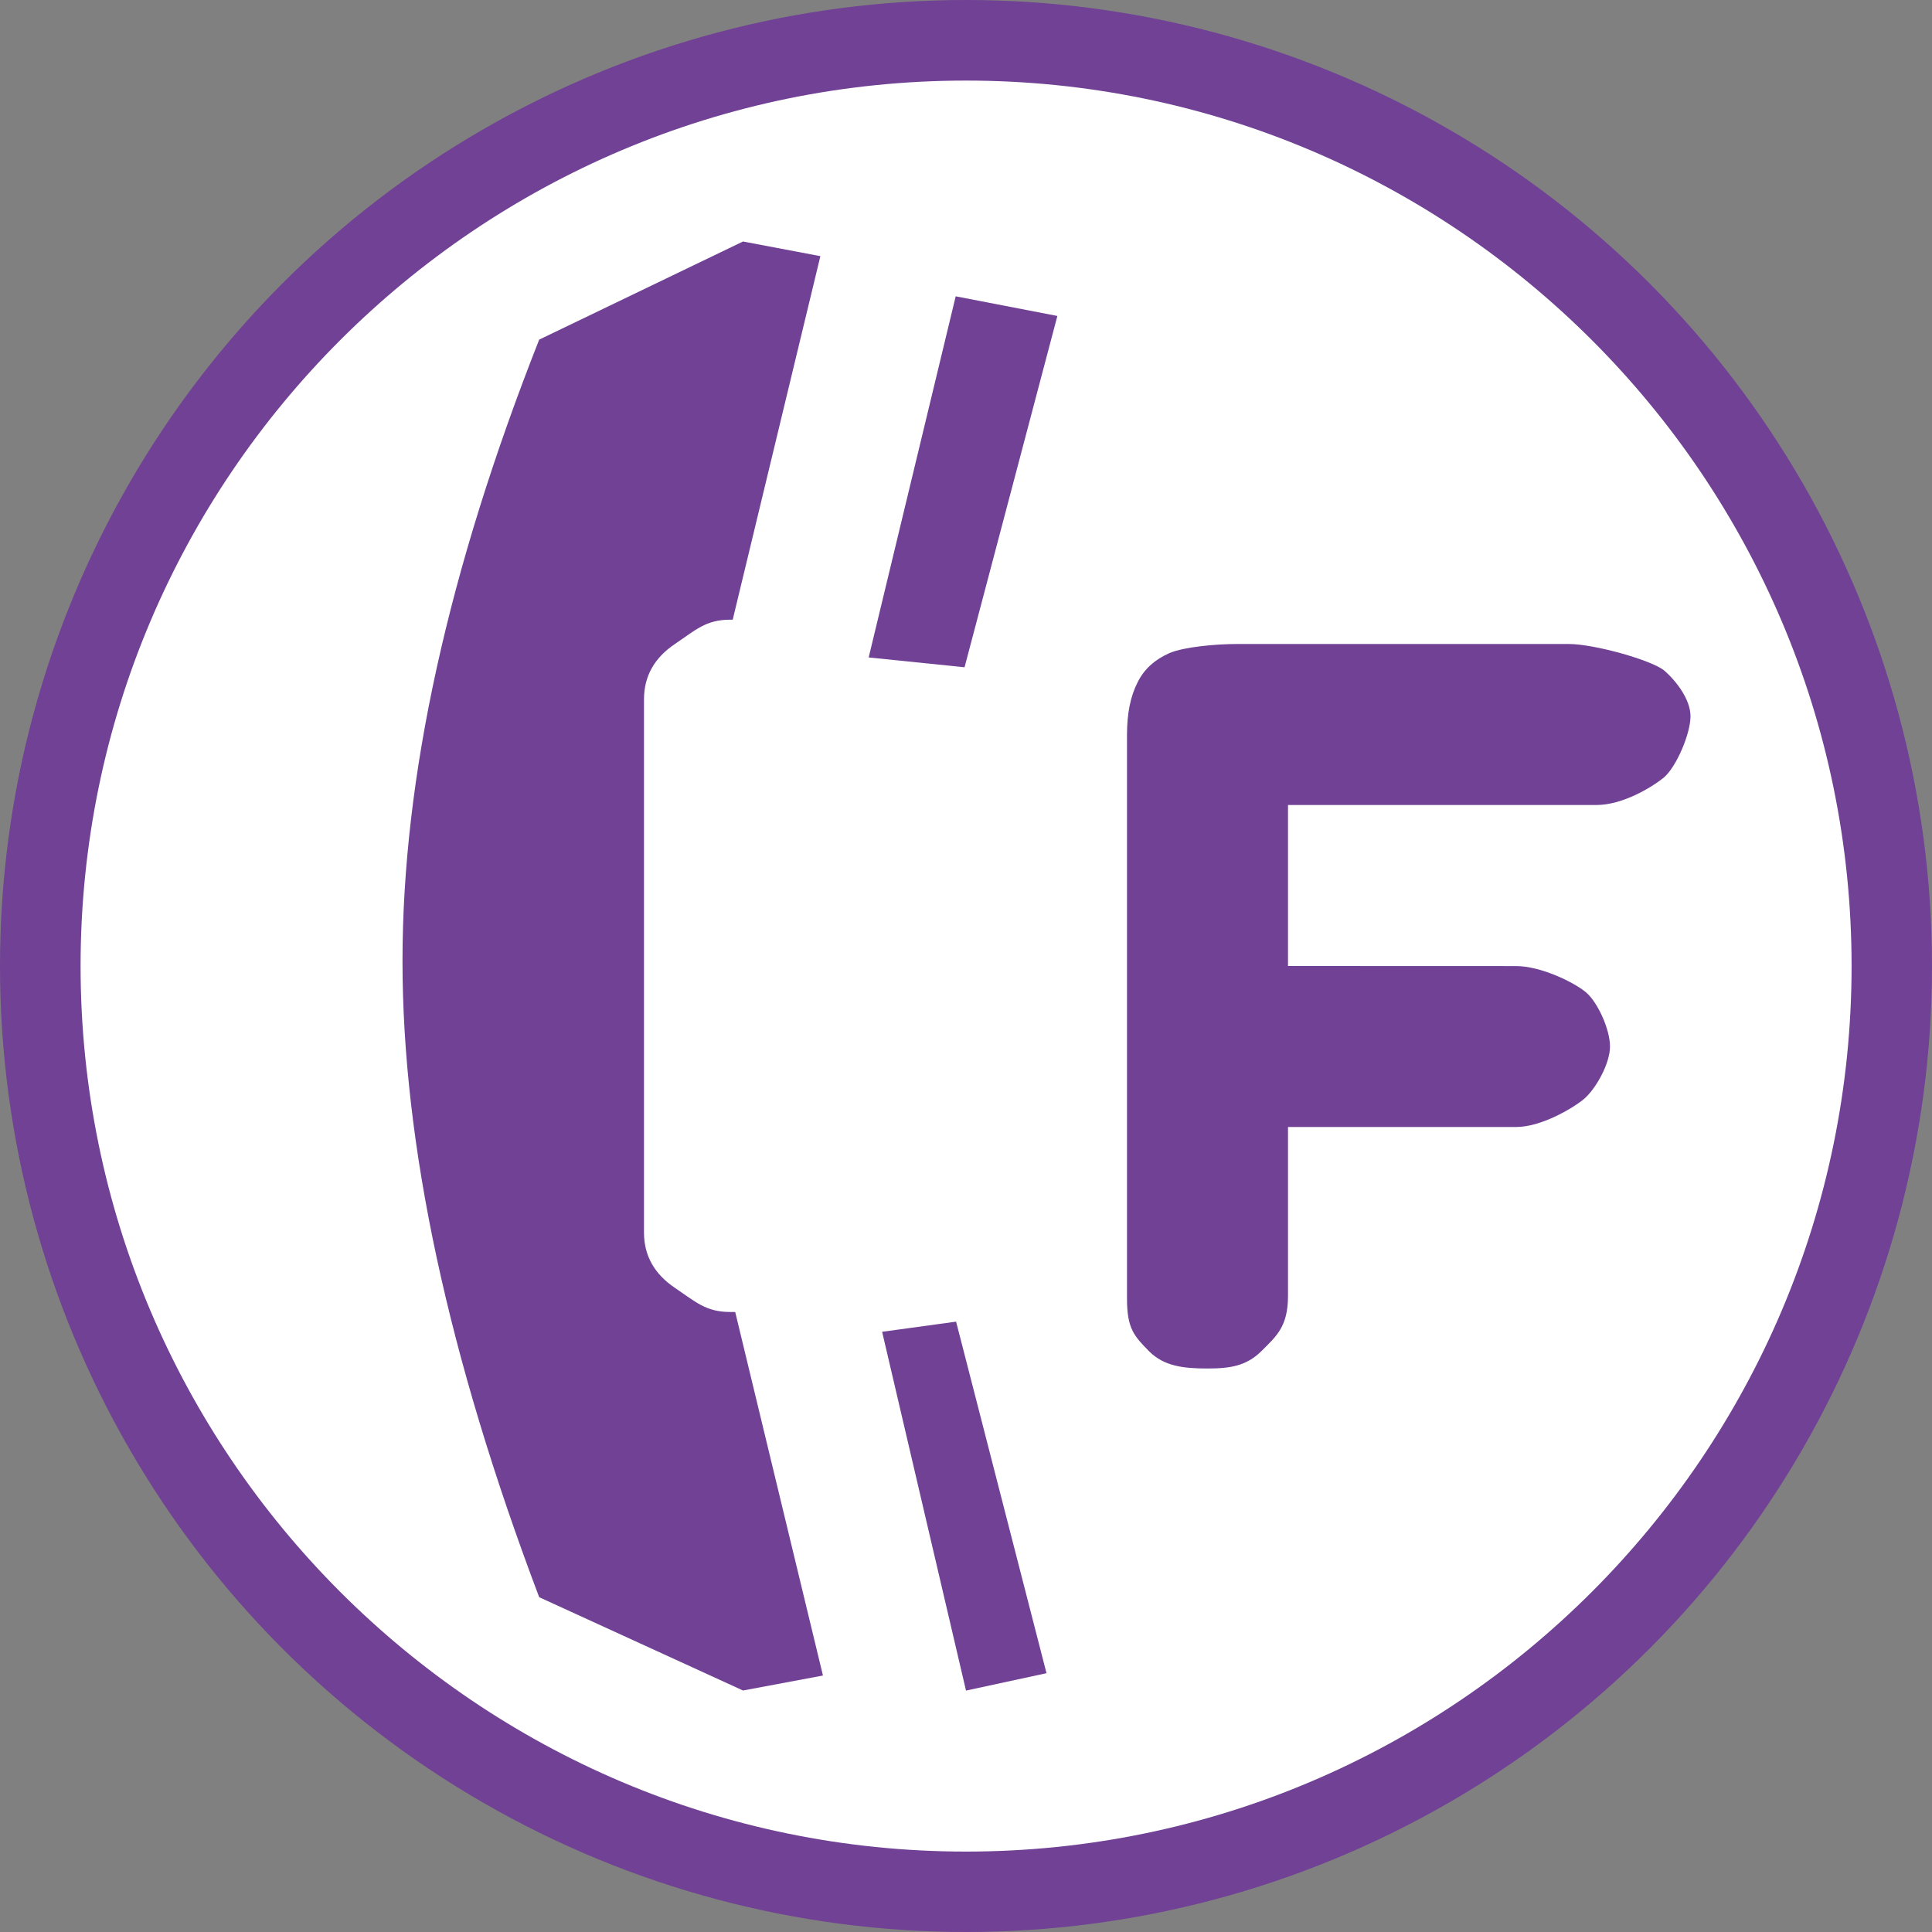 <?xml version="1.0" encoding="utf-8"?>
<!-- Generator: Adobe Illustrator 16.0.3, SVG Export Plug-In . SVG Version: 6.00 Build 0)  -->
<!DOCTYPE svg PUBLIC "-//W3C//DTD SVG 1.1//EN" "http://www.w3.org/Graphics/SVG/1.1/DTD/svg11.dtd">
<svg version="1.1" id="False_Alarm-Incident" xmlns="http://www.w3.org/2000/svg" xmlns:xlink="http://www.w3.org/1999/xlink"
	 x="0px" y="0px" width="24px" height="24px" viewBox="0 0 24 24" enable-background="new 0 0 24 24" xml:space="preserve">
<rect x="0" y="0" width="24" height="24" fill="#808080" stroke="none"/>
<circle fill="#704194" cx="12" cy="12" r="12"/>
<path fill="#FFFFFF" d="M12,23.001c-6.066,0-10.999-4.937-10.999-11.001
	c0-6.066,4.933-10.999,10.999-10.999s11.001,4.932,11.001,10.999
	C23.001,18.064,18.065,23.001,12,23.001z"/>
<path fill="#704194" d="M10.223,20.814l-1.09-4.516h-0.062c-0.301,0-0.43-0.126-0.686-0.299
	C8.128,15.826,8,15.597,8,15.312V8.687C8,8.401,8.128,8.172,8.384,8
	C8.64,7.827,8.769,7.698,9.07,7.698h0.032l1.089-4.516L9.23,3L6.698,4.219
	C5.566,7.087,5,9.66,5,11.938c0,2.279,0.566,4.912,1.698,7.903L9.23,21L10.223,20.814
	z"/>
<polygon fill="#704194" points="13.135,3.925 11.872,3.681 10.791,8.167 11.982,8.289 "/>
<polygon fill="#704194" points="13,20.785 11.877,16.418 10.958,16.544 12,21.001 "/>
<g>
	<path fill="#704194" d="M19.832,10H16v2l2.834,0.001c0.306,0,0.72,0.201,0.869,0.327
		C19.85,12.455,20,12.789,20,13c0,0.212-0.176,0.529-0.328,0.656
		C19.523,13.777,19.139,14,18.834,14H16v2.098c0,0.384-0.146,0.501-0.328,0.684
		C15.486,16.966,15.29,17,15,17c-0.299,0-0.539-0.028-0.725-0.213
		C14.091,16.598,14,16.508,14,16.133V9.129c0-0.268,0.044-0.481,0.13-0.649
		c0.081-0.169,0.22-0.289,0.399-0.368C14.709,8.037,15.093,8,15.372,8h4.115
		c0.32,0,1.025,0.2,1.185,0.328C20.823,8.459,21,8.689,21,8.898
		c0,0.218-0.176,0.627-0.328,0.758C20.513,9.787,20.151,10,19.832,10z"/>
</g>
</svg>
